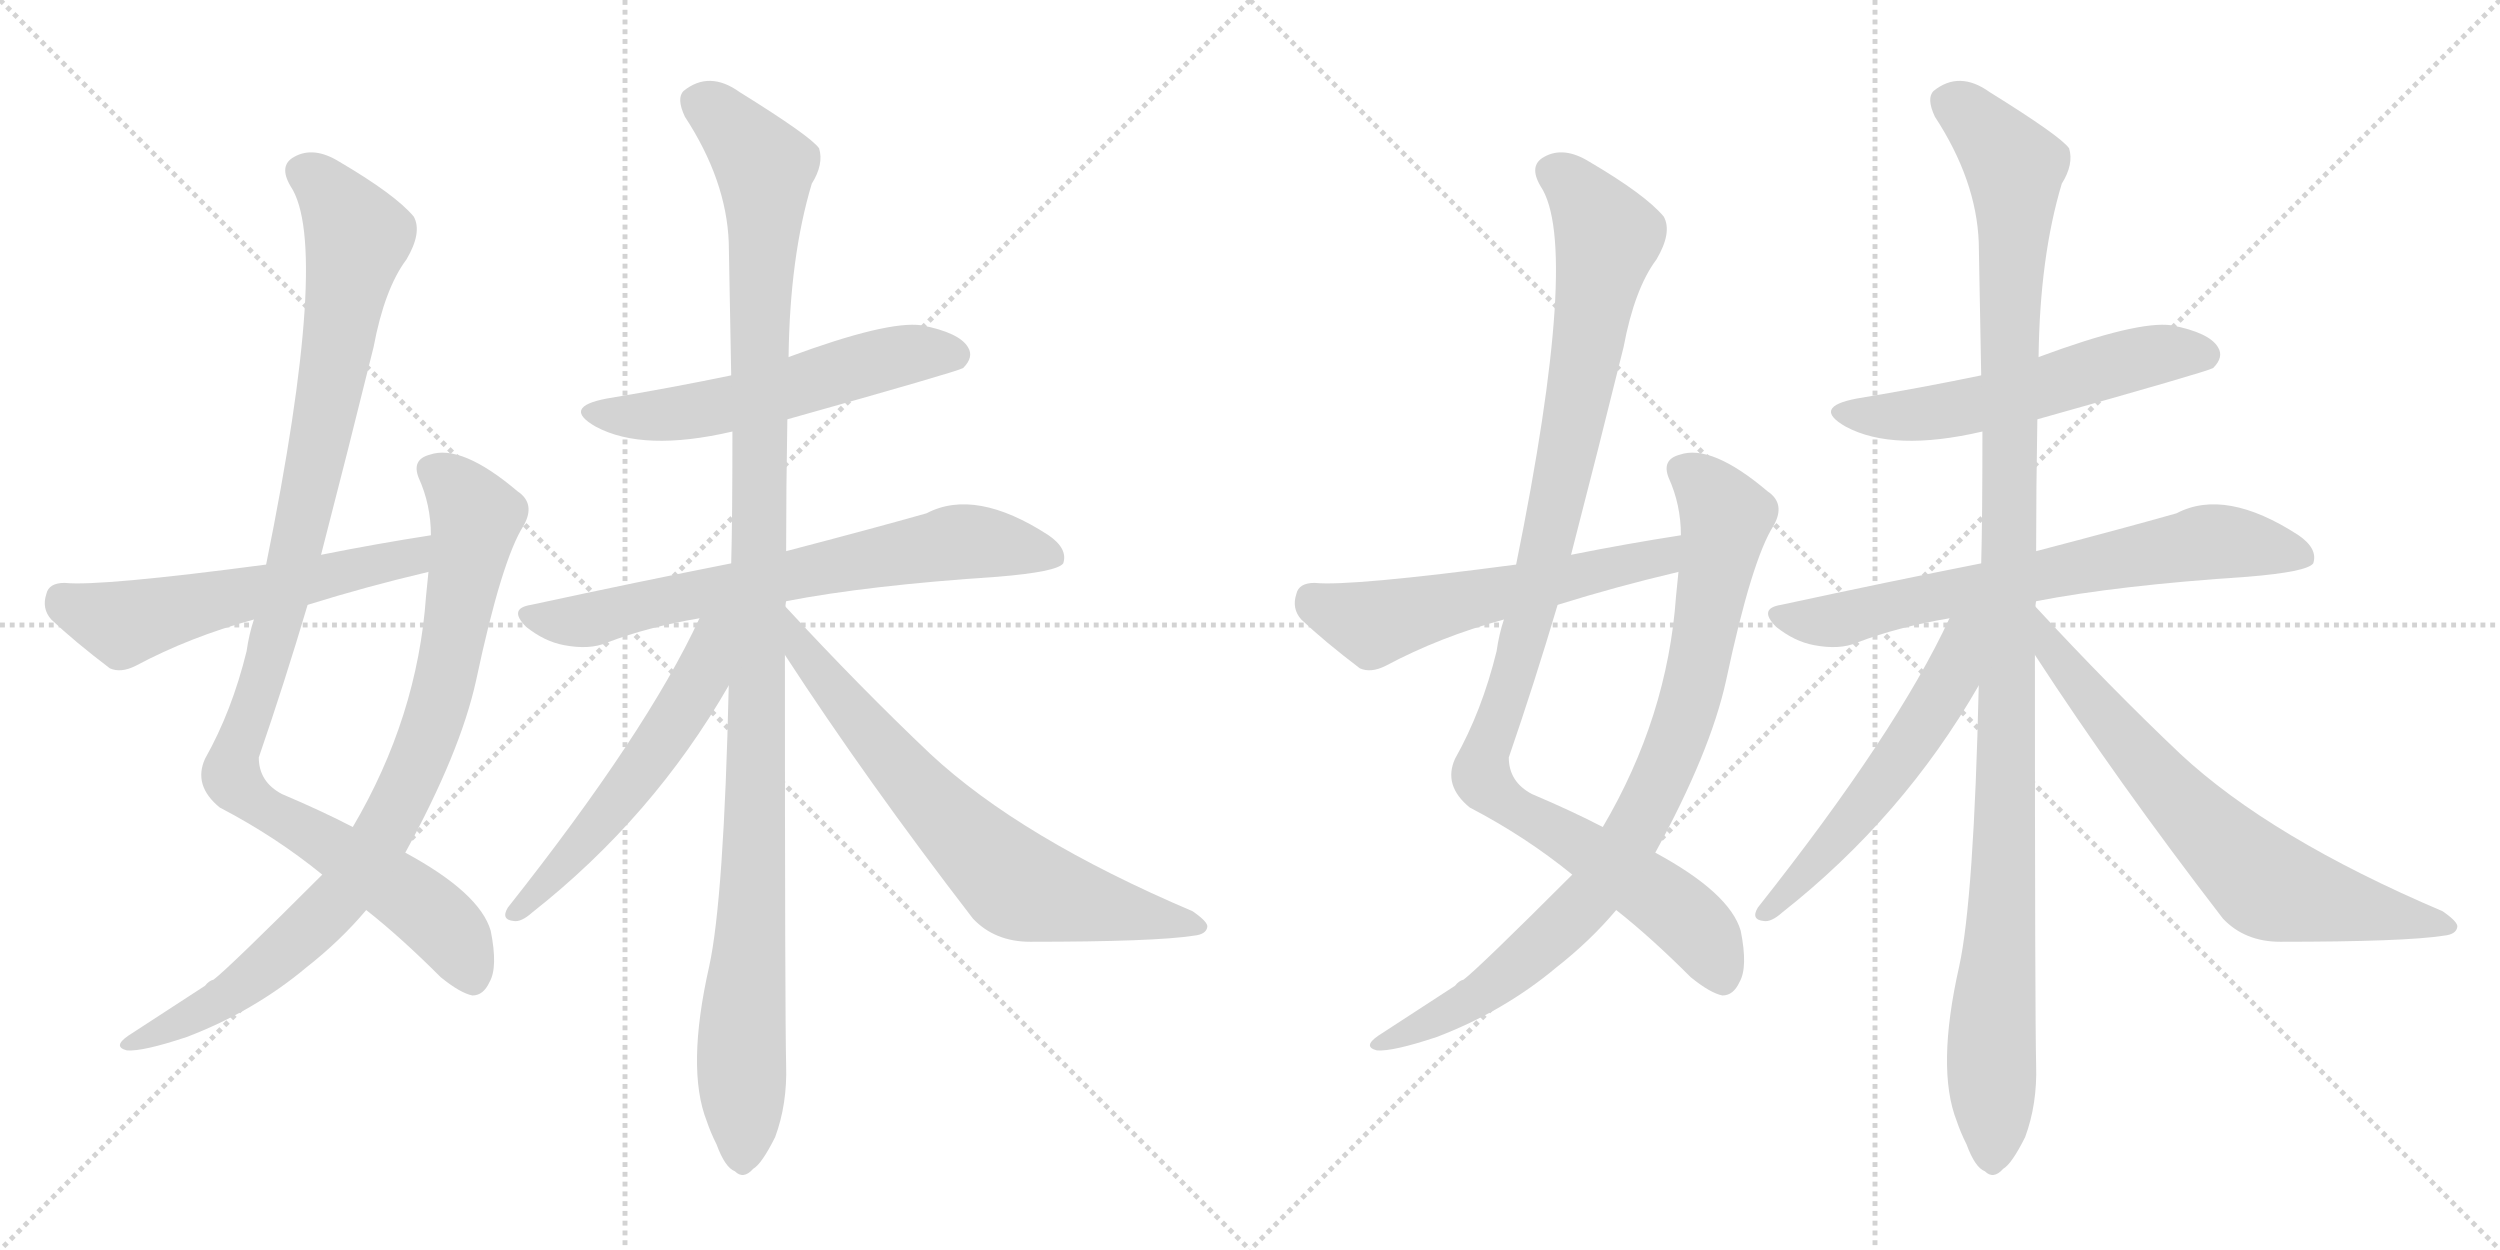 <svg version="1.1" viewBox="0 0 2048 1024" xmlns="http://www.w3.org/2000/svg">
  <g stroke="lightgray" stroke-dasharray="1,1" stroke-width="1" transform="scale(4, 4)">
    <line x1="0" y1="0" x2="256" y2="256"></line>
    <line x1="256" y1="0" x2="0" y2="256"></line>
    <line x1="128" y1="0" x2="128" y2="256"></line>
    <line x1="0" y1="128" x2="256" y2="128"></line>
    <line x1="256" y1="0" x2="512" y2="256"></line>
    <line x1="512" y1="0" x2="256" y2="256"></line>
    <line x1="384" y1="0" x2="384" y2="256"></line>
    <line x1="256" y1="128" x2="512" y2="128"></line>
  </g>
<g transform="scale(1, -1) translate(0, -850)">
   <style type="text/css">
    @keyframes keyframes0 {
      from {
       stroke: black;
       stroke-dashoffset: 1044;
       stroke-width: 128;
       }
       77% {
       animation-timing-function: step-end;
       stroke: black;
       stroke-dashoffset: 0;
       stroke-width: 128;
       }
       to {
       stroke: black;
       stroke-width: 1024;
       }
       }
       #make-me-a-hanzi-animation-0 {
         animation: keyframes0 1.1s both;
         animation-delay: 0s;
         animation-timing-function: linear;
       }
    @keyframes keyframes1 {
      from {
       stroke: black;
       stroke-dashoffset: 855;
       stroke-width: 128;
       }
       74% {
       animation-timing-function: step-end;
       stroke: black;
       stroke-dashoffset: 0;
       stroke-width: 128;
       }
       to {
       stroke: black;
       stroke-width: 1024;
       }
       }
       #make-me-a-hanzi-animation-1 {
         animation: keyframes1 0.946s both;
         animation-delay: 1.1s;
         animation-timing-function: linear;
       }
    @keyframes keyframes2 {
      from {
       stroke: black;
       stroke-dashoffset: 566;
       stroke-width: 128;
       }
       65% {
       animation-timing-function: step-end;
       stroke: black;
       stroke-dashoffset: 0;
       stroke-width: 128;
       }
       to {
       stroke: black;
       stroke-width: 1024;
       }
       }
       #make-me-a-hanzi-animation-2 {
         animation: keyframes2 0.711s both;
         animation-delay: 2.045s;
         animation-timing-function: linear;
       }
    @keyframes keyframes3 {
      from {
       stroke: black;
       stroke-dashoffset: 558;
       stroke-width: 128;
       }
       64% {
       animation-timing-function: step-end;
       stroke: black;
       stroke-dashoffset: 0;
       stroke-width: 128;
       }
       to {
       stroke: black;
       stroke-width: 1024;
       }
       }
       #make-me-a-hanzi-animation-3 {
         animation: keyframes3 0.704s both;
         animation-delay: 2.756s;
         animation-timing-function: linear;
       }
    @keyframes keyframes4 {
      from {
       stroke: black;
       stroke-dashoffset: 695;
       stroke-width: 128;
       }
       69% {
       animation-timing-function: step-end;
       stroke: black;
       stroke-dashoffset: 0;
       stroke-width: 128;
       }
       to {
       stroke: black;
       stroke-width: 1024;
       }
       }
       #make-me-a-hanzi-animation-4 {
         animation: keyframes4 0.816s both;
         animation-delay: 3.46s;
         animation-timing-function: linear;
       }
    @keyframes keyframes5 {
      from {
       stroke: black;
       stroke-dashoffset: 1139;
       stroke-width: 128;
       }
       79% {
       animation-timing-function: step-end;
       stroke: black;
       stroke-dashoffset: 0;
       stroke-width: 128;
       }
       to {
       stroke: black;
       stroke-width: 1024;
       }
       }
       #make-me-a-hanzi-animation-5 {
         animation: keyframes5 1.177s both;
         animation-delay: 4.276s;
         animation-timing-function: linear;
       }
    @keyframes keyframes6 {
      from {
       stroke: black;
       stroke-dashoffset: 585;
       stroke-width: 128;
       }
       66% {
       animation-timing-function: step-end;
       stroke: black;
       stroke-dashoffset: 0;
       stroke-width: 128;
       }
       to {
       stroke: black;
       stroke-width: 1024;
       }
       }
       #make-me-a-hanzi-animation-6 {
         animation: keyframes6 0.726s both;
         animation-delay: 5.453s;
         animation-timing-function: linear;
       }
    @keyframes keyframes7 {
      from {
       stroke: black;
       stroke-dashoffset: 699;
       stroke-width: 128;
       }
       69% {
       animation-timing-function: step-end;
       stroke: black;
       stroke-dashoffset: 0;
       stroke-width: 128;
       }
       to {
       stroke: black;
       stroke-width: 1024;
       }
       }
       #make-me-a-hanzi-animation-7 {
         animation: keyframes7 0.819s both;
         animation-delay: 6.179s;
         animation-timing-function: linear;
       }
    @keyframes keyframes8 {
      from {
       stroke: black;
       stroke-dashoffset: 1044;
       stroke-width: 128;
       }
       77% {
       animation-timing-function: step-end;
       stroke: black;
       stroke-dashoffset: 0;
       stroke-width: 128;
       }
       to {
       stroke: black;
       stroke-width: 1024;
       }
       }
       #make-me-a-hanzi-animation-8 {
         animation: keyframes8 1.1s both;
         animation-delay: 6.998s;
         animation-timing-function: linear;
       }
    @keyframes keyframes9 {
      from {
       stroke: black;
       stroke-dashoffset: 855;
       stroke-width: 128;
       }
       74% {
       animation-timing-function: step-end;
       stroke: black;
       stroke-dashoffset: 0;
       stroke-width: 128;
       }
       to {
       stroke: black;
       stroke-width: 1024;
       }
       }
       #make-me-a-hanzi-animation-9 {
         animation: keyframes9 0.946s both;
         animation-delay: 8.097s;
         animation-timing-function: linear;
       }
    @keyframes keyframes10 {
      from {
       stroke: black;
       stroke-dashoffset: 566;
       stroke-width: 128;
       }
       65% {
       animation-timing-function: step-end;
       stroke: black;
       stroke-dashoffset: 0;
       stroke-width: 128;
       }
       to {
       stroke: black;
       stroke-width: 1024;
       }
       }
       #make-me-a-hanzi-animation-10 {
         animation: keyframes10 0.711s both;
         animation-delay: 9.043s;
         animation-timing-function: linear;
       }
    @keyframes keyframes11 {
      from {
       stroke: black;
       stroke-dashoffset: 558;
       stroke-width: 128;
       }
       64% {
       animation-timing-function: step-end;
       stroke: black;
       stroke-dashoffset: 0;
       stroke-width: 128;
       }
       to {
       stroke: black;
       stroke-width: 1024;
       }
       }
       #make-me-a-hanzi-animation-11 {
         animation: keyframes11 0.704s both;
         animation-delay: 9.754s;
         animation-timing-function: linear;
       }
    @keyframes keyframes12 {
      from {
       stroke: black;
       stroke-dashoffset: 695;
       stroke-width: 128;
       }
       69% {
       animation-timing-function: step-end;
       stroke: black;
       stroke-dashoffset: 0;
       stroke-width: 128;
       }
       to {
       stroke: black;
       stroke-width: 1024;
       }
       }
       #make-me-a-hanzi-animation-12 {
         animation: keyframes12 0.816s both;
         animation-delay: 10.458s;
         animation-timing-function: linear;
       }
    @keyframes keyframes13 {
      from {
       stroke: black;
       stroke-dashoffset: 1139;
       stroke-width: 128;
       }
       79% {
       animation-timing-function: step-end;
       stroke: black;
       stroke-dashoffset: 0;
       stroke-width: 128;
       }
       to {
       stroke: black;
       stroke-width: 1024;
       }
       }
       #make-me-a-hanzi-animation-13 {
         animation: keyframes13 1.177s both;
         animation-delay: 11.273s;
         animation-timing-function: linear;
       }
    @keyframes keyframes14 {
      from {
       stroke: black;
       stroke-dashoffset: 585;
       stroke-width: 128;
       }
       66% {
       animation-timing-function: step-end;
       stroke: black;
       stroke-dashoffset: 0;
       stroke-width: 128;
       }
       to {
       stroke: black;
       stroke-width: 1024;
       }
       }
       #make-me-a-hanzi-animation-14 {
         animation: keyframes14 0.726s both;
         animation-delay: 12.45s;
         animation-timing-function: linear;
       }
    @keyframes keyframes15 {
      from {
       stroke: black;
       stroke-dashoffset: 699;
       stroke-width: 128;
       }
       69% {
       animation-timing-function: step-end;
       stroke: black;
       stroke-dashoffset: 0;
       stroke-width: 128;
       }
       to {
       stroke: black;
       stroke-width: 1024;
       }
       }
       #make-me-a-hanzi-animation-15 {
         animation: keyframes15 0.819s both;
         animation-delay: 13.176s;
         animation-timing-function: linear;
       }
</style>
<path d="M 300.0 104.5 Q 328.0 82.5 361.0 49.5 Q 377.0 36.5 387.0 34.5 Q 396.0 34.5 401.0 45.5 Q 408.0 57.5 402.0 87.5 Q 393.0 118.5 332.0 151.5 L 289.0 172.5 Q 264.0 185.5 231.0 199.5 Q 212.0 209.5 212.0 229.5 Q 233.0 290.5 252.0 354.5 L 263.0 395.5 Q 285.0 480.5 306.0 565.5 Q 315.0 613.5 333.0 637.5 Q 346.0 659.5 339.0 672.5 Q 324.0 690.5 278.0 717.5 Q 257.0 730.5 241.0 721.5 Q 228.0 714.5 238.0 697.5 Q 271.0 648.5 218.0 387.5 L 208.0 342.5 Q 204.0 330.5 202.0 316.5 Q 190.0 267.5 168.0 228.5 Q 158.0 206.5 180.0 188.5 Q 226.0 164.5 264.0 133.5 L 300.0 104.5 Z" fill="lightgray"></path> 
<path d="M 264.0 133.5 Q 188.0 57.5 175.0 47.5 Q 171.0 46.5 168.0 42.5 Q 162.0 38.5 105.0 1.5 Q 92.0 -7.5 104.0 -10.5 Q 117.0 -11.5 153.0 0.5 Q 208.0 21.5 251.0 57.5 Q 279.0 79.5 300.0 104.5 L 332.0 151.5 Q 377.0 233.5 390.0 292.5 Q 411.0 391.5 429.0 419.5 Q 439.0 437.5 424.0 447.5 Q 378.0 486.5 352.0 477.5 Q 337.0 473.5 343.0 458.5 Q 353.0 436.5 353.0 411.5 L 351.0 381.5 Q 350.0 372.5 349.0 361.5 Q 342.0 262.5 289.0 172.5 L 264.0 133.5 Z" fill="lightgray"></path> 
<path d="M 353.0 411.5 Q 308.0 404.5 263.0 395.5 L 218.0 387.5 Q 82.0 369.5 53.0 372.5 Q 40.0 372.5 38.0 363.5 Q 34.0 351.5 42.0 342.5 Q 61.0 324.5 90.0 302.5 Q 99.0 298.5 111.0 304.5 Q 156.0 328.5 208.0 342.5 L 252.0 354.5 Q 300.0 369.5 351.0 381.5 C 380.0 388.5 383.0 416.5 353.0 411.5 Z" fill="lightgray"></path> 
<path d="M 645.0 506.5 Q 784.0 545.5 789.0 548.5 Q 798.0 557.5 793.0 565.5 Q 786.0 577.5 755.0 583.5 Q 727.0 587.5 646.0 557.5 L 599.0 542.5 Q 551.0 532.5 497.0 523.5 Q 460.0 516.5 488.0 500.5 Q 527.0 479.5 600.0 496.5 L 645.0 506.5 Z" fill="lightgray"></path> 
<path d="M 644.0 357.5 Q 711.0 370.5 817.0 377.5 Q 866.0 381.5 871.0 388.5 Q 875.0 400.5 859.0 411.5 Q 799.0 450.5 759.0 429.5 Q 713.0 416.5 644.0 398.5 L 599.0 388.5 Q 523.0 373.5 435.0 354.5 Q 416.0 351.5 431.0 336.5 Q 446.0 324.5 462.0 321.5 Q 483.0 317.5 497.0 323.5 Q 531.0 336.5 573.0 343.5 L 644.0 357.5 Z" fill="lightgray"></path> 
<path d="M 644.0 398.5 Q 644.0 450.5 645.0 506.5 L 646.0 557.5 Q 647.0 639.5 665.0 699.5 Q 675.0 715.5 671.0 728.5 Q 664.0 738.5 606.0 774.5 Q 581.0 792.5 560.0 775.5 Q 554.0 769.5 561.0 754.5 Q 595.0 702.5 597.0 651.5 Q 598.0 599.5 599.0 542.5 L 600.0 496.5 Q 600.0 424.5 599.0 388.5 L 597.0 288.5 Q 593.0 113.5 581.0 58.5 Q 562.0 -25.5 579.0 -68.5 Q 582.0 -77.5 587.0 -87.5 Q 594.0 -106.5 602.0 -109.5 Q 609.0 -116.5 617.0 -107.5 Q 624.0 -103.5 635.0 -81.5 Q 645.0 -54.5 644.0 -22.5 Q 643.0 19.5 643.0 313.5 L 644.0 398.5 Z" fill="lightgray"></path> 
<path d="M 643.0 353.5 Q 643.0 354.5 644.0 357.5 C 658.0 384.5 586.0 370.5 573.0 343.5 Q 530.0 250.5 416.0 106.5 Q 410.0 96.5 421.0 95.5 Q 427.0 94.5 436.0 102.5 Q 535.0 180.5 597.0 288.5 L 643.0 353.5 Z" fill="lightgray"></path> 
<path d="M 643.0 313.5 Q 710.0 210.5 797.0 97.5 Q 815.0 78.5 844.0 78.5 Q 946.0 78.5 978.0 83.5 Q 988.0 84.5 989.0 90.5 Q 990.0 94.5 977.0 103.5 Q 836.0 163.5 762.0 232.5 Q 705.0 286.5 643.0 353.5 C 623.0 375.5 627.0 338.5 643.0 313.5 Z" fill="lightgray"></path> 
<path d="M 1324.0 104.5 Q 1352.0 82.5 1385.0 49.5 Q 1401.0 36.5 1411.0 34.5 Q 1420.0 34.5 1425.0 45.5 Q 1432.0 57.5 1426.0 87.5 Q 1417.0 118.5 1356.0 151.5 L 1313.0 172.5 Q 1288.0 185.5 1255.0 199.5 Q 1236.0 209.5 1236.0 229.5 Q 1257.0 290.5 1276.0 354.5 L 1287.0 395.5 Q 1309.0 480.5 1330.0 565.5 Q 1339.0 613.5 1357.0 637.5 Q 1370.0 659.5 1363.0 672.5 Q 1348.0 690.5 1302.0 717.5 Q 1281.0 730.5 1265.0 721.5 Q 1252.0 714.5 1262.0 697.5 Q 1295.0 648.5 1242.0 387.5 L 1232.0 342.5 Q 1228.0 330.5 1226.0 316.5 Q 1214.0 267.5 1192.0 228.5 Q 1182.0 206.5 1204.0 188.5 Q 1250.0 164.5 1288.0 133.5 L 1324.0 104.5 Z" fill="lightgray"></path> 
<path d="M 1288.0 133.5 Q 1212.0 57.5 1199.0 47.5 Q 1195.0 46.5 1192.0 42.5 Q 1186.0 38.5 1129.0 1.5 Q 1116.0 -7.5 1128.0 -10.5 Q 1141.0 -11.5 1177.0 0.5 Q 1232.0 21.5 1275.0 57.5 Q 1303.0 79.5 1324.0 104.5 L 1356.0 151.5 Q 1401.0 233.5 1414.0 292.5 Q 1435.0 391.5 1453.0 419.5 Q 1463.0 437.5 1448.0 447.5 Q 1402.0 486.5 1376.0 477.5 Q 1361.0 473.5 1367.0 458.5 Q 1377.0 436.5 1377.0 411.5 L 1375.0 381.5 Q 1374.0 372.5 1373.0 361.5 Q 1366.0 262.5 1313.0 172.5 L 1288.0 133.5 Z" fill="lightgray"></path> 
<path d="M 1377.0 411.5 Q 1332.0 404.5 1287.0 395.5 L 1242.0 387.5 Q 1106.0 369.5 1077.0 372.5 Q 1064.0 372.5 1062.0 363.5 Q 1058.0 351.5 1066.0 342.5 Q 1085.0 324.5 1114.0 302.5 Q 1123.0 298.5 1135.0 304.5 Q 1180.0 328.5 1232.0 342.5 L 1276.0 354.5 Q 1324.0 369.5 1375.0 381.5 C 1404.0 388.5 1407.0 416.5 1377.0 411.5 Z" fill="lightgray"></path> 
<path d="M 1669.0 506.5 Q 1808.0 545.5 1813.0 548.5 Q 1822.0 557.5 1817.0 565.5 Q 1810.0 577.5 1779.0 583.5 Q 1751.0 587.5 1670.0 557.5 L 1623.0 542.5 Q 1575.0 532.5 1521.0 523.5 Q 1484.0 516.5 1512.0 500.5 Q 1551.0 479.5 1624.0 496.5 L 1669.0 506.5 Z" fill="lightgray"></path> 
<path d="M 1668.0 357.5 Q 1735.0 370.5 1841.0 377.5 Q 1890.0 381.5 1895.0 388.5 Q 1899.0 400.5 1883.0 411.5 Q 1823.0 450.5 1783.0 429.5 Q 1737.0 416.5 1668.0 398.5 L 1623.0 388.5 Q 1547.0 373.5 1459.0 354.5 Q 1440.0 351.5 1455.0 336.5 Q 1470.0 324.5 1486.0 321.5 Q 1507.0 317.5 1521.0 323.5 Q 1555.0 336.5 1597.0 343.5 L 1668.0 357.5 Z" fill="lightgray"></path> 
<path d="M 1668.0 398.5 Q 1668.0 450.5 1669.0 506.5 L 1670.0 557.5 Q 1671.0 639.5 1689.0 699.5 Q 1699.0 715.5 1695.0 728.5 Q 1688.0 738.5 1630.0 774.5 Q 1605.0 792.5 1584.0 775.5 Q 1578.0 769.5 1585.0 754.5 Q 1619.0 702.5 1621.0 651.5 Q 1622.0 599.5 1623.0 542.5 L 1624.0 496.5 Q 1624.0 424.5 1623.0 388.5 L 1621.0 288.5 Q 1617.0 113.5 1605.0 58.5 Q 1586.0 -25.5 1603.0 -68.5 Q 1606.0 -77.5 1611.0 -87.5 Q 1618.0 -106.5 1626.0 -109.5 Q 1633.0 -116.5 1641.0 -107.5 Q 1648.0 -103.5 1659.0 -81.5 Q 1669.0 -54.5 1668.0 -22.5 Q 1667.0 19.5 1667.0 313.5 L 1668.0 398.5 Z" fill="lightgray"></path> 
<path d="M 1667.0 353.5 Q 1667.0 354.5 1668.0 357.5 C 1682.0 384.5 1610.0 370.5 1597.0 343.5 Q 1554.0 250.5 1440.0 106.5 Q 1434.0 96.5 1445.0 95.5 Q 1451.0 94.5 1460.0 102.5 Q 1559.0 180.5 1621.0 288.5 L 1667.0 353.5 Z" fill="lightgray"></path> 
<path d="M 1667.0 313.5 Q 1734.0 210.5 1821.0 97.5 Q 1839.0 78.5 1868.0 78.5 Q 1970.0 78.5 2002.0 83.5 Q 2012.0 84.5 2013.0 90.5 Q 2014.0 94.5 2001.0 103.5 Q 1860.0 163.5 1786.0 232.5 Q 1729.0 286.5 1667.0 353.5 C 1647.0 375.5 1651.0 338.5 1667.0 313.5 Z" fill="lightgray"></path> 
      <clipPath id="make-me-a-hanzi-clip-0">
      <path d="M 300.0 104.5 Q 328.0 82.5 361.0 49.5 Q 377.0 36.5 387.0 34.5 Q 396.0 34.5 401.0 45.5 Q 408.0 57.5 402.0 87.5 Q 393.0 118.5 332.0 151.5 L 289.0 172.5 Q 264.0 185.5 231.0 199.5 Q 212.0 209.5 212.0 229.5 Q 233.0 290.5 252.0 354.5 L 263.0 395.5 Q 285.0 480.5 306.0 565.5 Q 315.0 613.5 333.0 637.5 Q 346.0 659.5 339.0 672.5 Q 324.0 690.5 278.0 717.5 Q 257.0 730.5 241.0 721.5 Q 228.0 714.5 238.0 697.5 Q 271.0 648.5 218.0 387.5 L 208.0 342.5 Q 204.0 330.5 202.0 316.5 Q 190.0 267.5 168.0 228.5 Q 158.0 206.5 180.0 188.5 Q 226.0 164.5 264.0 133.5 L 300.0 104.5 Z" fill="lightgray"></path>
      </clipPath>
      <path clip-path="url(#make-me-a-hanzi-clip-0)" d="M 248.0 708.5 L 273.0 689.5 L 293.0 655.5 L 245.0 408.5 L 212.0 282.5 L 190.0 225.5 L 191.0 209.5 L 208.0 192.5 L 342.0 110.5 L 369.0 85.5 L 386.0 49.5 " fill="none" id="make-me-a-hanzi-animation-0" stroke-dasharray="916 1832" stroke-linecap="round"></path>

      <clipPath id="make-me-a-hanzi-clip-1">
      <path d="M 264.0 133.5 Q 188.0 57.5 175.0 47.5 Q 171.0 46.5 168.0 42.5 Q 162.0 38.5 105.0 1.5 Q 92.0 -7.5 104.0 -10.5 Q 117.0 -11.5 153.0 0.5 Q 208.0 21.5 251.0 57.5 Q 279.0 79.5 300.0 104.5 L 332.0 151.5 Q 377.0 233.5 390.0 292.5 Q 411.0 391.5 429.0 419.5 Q 439.0 437.5 424.0 447.5 Q 378.0 486.5 352.0 477.5 Q 337.0 473.5 343.0 458.5 Q 353.0 436.5 353.0 411.5 L 351.0 381.5 Q 350.0 372.5 349.0 361.5 Q 342.0 262.5 289.0 172.5 L 264.0 133.5 Z" fill="lightgray"></path>
      </clipPath>
      <path clip-path="url(#make-me-a-hanzi-clip-1)" d="M 353.0 465.5 L 375.0 448.5 L 390.0 423.5 L 362.0 280.5 L 316.0 170.5 L 278.0 114.5 L 232.0 69.5 L 179.0 29.5 L 108.0 -4.5 " fill="none" id="make-me-a-hanzi-animation-1" stroke-dasharray="727 1454" stroke-linecap="round"></path>

      <clipPath id="make-me-a-hanzi-clip-2">
      <path d="M 353.0 411.5 Q 308.0 404.5 263.0 395.5 L 218.0 387.5 Q 82.0 369.5 53.0 372.5 Q 40.0 372.5 38.0 363.5 Q 34.0 351.5 42.0 342.5 Q 61.0 324.5 90.0 302.5 Q 99.0 298.5 111.0 304.5 Q 156.0 328.5 208.0 342.5 L 252.0 354.5 Q 300.0 369.5 351.0 381.5 C 380.0 388.5 383.0 416.5 353.0 411.5 Z" fill="lightgray"></path>
      </clipPath>
      <path clip-path="url(#make-me-a-hanzi-clip-2)" d="M 50.0 359.5 L 101.0 338.5 L 326.0 390.5 L 346.0 404.5 " fill="none" id="make-me-a-hanzi-animation-2" stroke-dasharray="438 876" stroke-linecap="round"></path>

      <clipPath id="make-me-a-hanzi-clip-3">
      <path d="M 645.0 506.5 Q 784.0 545.5 789.0 548.5 Q 798.0 557.5 793.0 565.5 Q 786.0 577.5 755.0 583.5 Q 727.0 587.5 646.0 557.5 L 599.0 542.5 Q 551.0 532.5 497.0 523.5 Q 460.0 516.5 488.0 500.5 Q 527.0 479.5 600.0 496.5 L 645.0 506.5 Z" fill="lightgray"></path>
      </clipPath>
      <path clip-path="url(#make-me-a-hanzi-clip-3)" d="M 489.0 513.5 L 543.0 509.5 L 603.0 519.5 L 744.0 559.5 L 784.0 557.5 " fill="none" id="make-me-a-hanzi-animation-3" stroke-dasharray="430 860" stroke-linecap="round"></path>

      <clipPath id="make-me-a-hanzi-clip-4">
      <path d="M 644.0 357.5 Q 711.0 370.5 817.0 377.5 Q 866.0 381.5 871.0 388.5 Q 875.0 400.5 859.0 411.5 Q 799.0 450.5 759.0 429.5 Q 713.0 416.5 644.0 398.5 L 599.0 388.5 Q 523.0 373.5 435.0 354.5 Q 416.0 351.5 431.0 336.5 Q 446.0 324.5 462.0 321.5 Q 483.0 317.5 497.0 323.5 Q 531.0 336.5 573.0 343.5 L 644.0 357.5 Z" fill="lightgray"></path>
      </clipPath>
      <path clip-path="url(#make-me-a-hanzi-clip-4)" d="M 433.0 345.5 L 486.0 342.5 L 790.0 406.5 L 864.0 393.5 " fill="none" id="make-me-a-hanzi-animation-4" stroke-dasharray="567 1134" stroke-linecap="round"></path>

      <clipPath id="make-me-a-hanzi-clip-5">
      <path d="M 644.0 398.5 Q 644.0 450.5 645.0 506.5 L 646.0 557.5 Q 647.0 639.5 665.0 699.5 Q 675.0 715.5 671.0 728.5 Q 664.0 738.5 606.0 774.5 Q 581.0 792.5 560.0 775.5 Q 554.0 769.5 561.0 754.5 Q 595.0 702.5 597.0 651.5 Q 598.0 599.5 599.0 542.5 L 600.0 496.5 Q 600.0 424.5 599.0 388.5 L 597.0 288.5 Q 593.0 113.5 581.0 58.5 Q 562.0 -25.5 579.0 -68.5 Q 582.0 -77.5 587.0 -87.5 Q 594.0 -106.5 602.0 -109.5 Q 609.0 -116.5 617.0 -107.5 Q 624.0 -103.5 635.0 -81.5 Q 645.0 -54.5 644.0 -22.5 Q 643.0 19.5 643.0 313.5 L 644.0 398.5 Z" fill="lightgray"></path>
      </clipPath>
      <path clip-path="url(#make-me-a-hanzi-clip-5)" d="M 574.0 766.5 L 617.0 726.5 L 627.0 702.5 L 620.0 203.5 L 607.0 -10.5 L 608.0 -95.5 " fill="none" id="make-me-a-hanzi-animation-5" stroke-dasharray="1011 2022" stroke-linecap="round"></path>

      <clipPath id="make-me-a-hanzi-clip-6">
      <path d="M 643.0 353.5 Q 643.0 354.5 644.0 357.5 C 658.0 384.5 586.0 370.5 573.0 343.5 Q 530.0 250.5 416.0 106.5 Q 410.0 96.5 421.0 95.5 Q 427.0 94.5 436.0 102.5 Q 535.0 180.5 597.0 288.5 L 643.0 353.5 Z" fill="lightgray"></path>
      </clipPath>
      <path clip-path="url(#make-me-a-hanzi-clip-6)" d="M 636.0 348.5 L 590.0 321.5 L 542.0 242.5 L 497.0 182.5 L 423.0 103.5 " fill="none" id="make-me-a-hanzi-animation-6" stroke-dasharray="457 914" stroke-linecap="round"></path>

      <clipPath id="make-me-a-hanzi-clip-7">
      <path d="M 643.0 313.5 Q 710.0 210.5 797.0 97.5 Q 815.0 78.5 844.0 78.5 Q 946.0 78.5 978.0 83.5 Q 988.0 84.5 989.0 90.5 Q 990.0 94.5 977.0 103.5 Q 836.0 163.5 762.0 232.5 Q 705.0 286.5 643.0 353.5 C 623.0 375.5 627.0 338.5 643.0 313.5 Z" fill="lightgray"></path>
      </clipPath>
      <path clip-path="url(#make-me-a-hanzi-clip-7)" d="M 648.0 346.5 L 655.0 320.5 L 686.0 280.5 L 745.0 210.5 L 826.0 130.5 L 876.0 112.5 L 981.0 90.5 " fill="none" id="make-me-a-hanzi-animation-7" stroke-dasharray="571 1142" stroke-linecap="round"></path>

      <clipPath id="make-me-a-hanzi-clip-8">
      <path d="M 1324.0 104.5 Q 1352.0 82.5 1385.0 49.5 Q 1401.0 36.5 1411.0 34.5 Q 1420.0 34.5 1425.0 45.5 Q 1432.0 57.5 1426.0 87.5 Q 1417.0 118.5 1356.0 151.5 L 1313.0 172.5 Q 1288.0 185.5 1255.0 199.5 Q 1236.0 209.5 1236.0 229.5 Q 1257.0 290.5 1276.0 354.5 L 1287.0 395.5 Q 1309.0 480.5 1330.0 565.5 Q 1339.0 613.5 1357.0 637.5 Q 1370.0 659.5 1363.0 672.5 Q 1348.0 690.5 1302.0 717.5 Q 1281.0 730.5 1265.0 721.5 Q 1252.0 714.5 1262.0 697.5 Q 1295.0 648.5 1242.0 387.5 L 1232.0 342.5 Q 1228.0 330.5 1226.0 316.5 Q 1214.0 267.5 1192.0 228.5 Q 1182.0 206.5 1204.0 188.5 Q 1250.0 164.5 1288.0 133.5 L 1324.0 104.5 Z" fill="lightgray"></path>
      </clipPath>
      <path clip-path="url(#make-me-a-hanzi-clip-8)" d="M 1272.0 708.5 L 1297.0 689.5 L 1317.0 655.5 L 1269.0 408.5 L 1236.0 282.5 L 1214.0 225.5 L 1215.0 209.5 L 1232.0 192.5 L 1366.0 110.5 L 1393.0 85.5 L 1410.0 49.5 " fill="none" id="make-me-a-hanzi-animation-8" stroke-dasharray="916 1832" stroke-linecap="round"></path>

      <clipPath id="make-me-a-hanzi-clip-9">
      <path d="M 1288.0 133.5 Q 1212.0 57.5 1199.0 47.5 Q 1195.0 46.5 1192.0 42.5 Q 1186.0 38.5 1129.0 1.5 Q 1116.0 -7.5 1128.0 -10.5 Q 1141.0 -11.5 1177.0 0.5 Q 1232.0 21.5 1275.0 57.5 Q 1303.0 79.5 1324.0 104.5 L 1356.0 151.5 Q 1401.0 233.5 1414.0 292.5 Q 1435.0 391.5 1453.0 419.5 Q 1463.0 437.5 1448.0 447.5 Q 1402.0 486.5 1376.0 477.5 Q 1361.0 473.5 1367.0 458.5 Q 1377.0 436.5 1377.0 411.5 L 1375.0 381.5 Q 1374.0 372.5 1373.0 361.5 Q 1366.0 262.5 1313.0 172.5 L 1288.0 133.5 Z" fill="lightgray"></path>
      </clipPath>
      <path clip-path="url(#make-me-a-hanzi-clip-9)" d="M 1377.0 465.5 L 1399.0 448.5 L 1414.0 423.5 L 1386.0 280.5 L 1340.0 170.5 L 1302.0 114.5 L 1256.0 69.5 L 1203.0 29.5 L 1132.0 -4.5 " fill="none" id="make-me-a-hanzi-animation-9" stroke-dasharray="727 1454" stroke-linecap="round"></path>

      <clipPath id="make-me-a-hanzi-clip-10">
      <path d="M 1377.0 411.5 Q 1332.0 404.5 1287.0 395.5 L 1242.0 387.5 Q 1106.0 369.5 1077.0 372.5 Q 1064.0 372.5 1062.0 363.5 Q 1058.0 351.5 1066.0 342.5 Q 1085.0 324.5 1114.0 302.5 Q 1123.0 298.5 1135.0 304.5 Q 1180.0 328.5 1232.0 342.5 L 1276.0 354.5 Q 1324.0 369.5 1375.0 381.5 C 1404.0 388.5 1407.0 416.5 1377.0 411.5 Z" fill="lightgray"></path>
      </clipPath>
      <path clip-path="url(#make-me-a-hanzi-clip-10)" d="M 1074.0 359.5 L 1125.0 338.5 L 1350.0 390.5 L 1370.0 404.5 " fill="none" id="make-me-a-hanzi-animation-10" stroke-dasharray="438 876" stroke-linecap="round"></path>

      <clipPath id="make-me-a-hanzi-clip-11">
      <path d="M 1669.0 506.5 Q 1808.0 545.5 1813.0 548.5 Q 1822.0 557.5 1817.0 565.5 Q 1810.0 577.5 1779.0 583.5 Q 1751.0 587.5 1670.0 557.5 L 1623.0 542.5 Q 1575.0 532.5 1521.0 523.5 Q 1484.0 516.5 1512.0 500.5 Q 1551.0 479.5 1624.0 496.5 L 1669.0 506.5 Z" fill="lightgray"></path>
      </clipPath>
      <path clip-path="url(#make-me-a-hanzi-clip-11)" d="M 1513.0 513.5 L 1567.0 509.5 L 1627.0 519.5 L 1768.0 559.5 L 1808.0 557.5 " fill="none" id="make-me-a-hanzi-animation-11" stroke-dasharray="430 860" stroke-linecap="round"></path>

      <clipPath id="make-me-a-hanzi-clip-12">
      <path d="M 1668.0 357.5 Q 1735.0 370.5 1841.0 377.5 Q 1890.0 381.5 1895.0 388.5 Q 1899.0 400.5 1883.0 411.5 Q 1823.0 450.5 1783.0 429.5 Q 1737.0 416.5 1668.0 398.5 L 1623.0 388.5 Q 1547.0 373.5 1459.0 354.5 Q 1440.0 351.5 1455.0 336.5 Q 1470.0 324.5 1486.0 321.5 Q 1507.0 317.5 1521.0 323.5 Q 1555.0 336.5 1597.0 343.5 L 1668.0 357.5 Z" fill="lightgray"></path>
      </clipPath>
      <path clip-path="url(#make-me-a-hanzi-clip-12)" d="M 1457.0 345.5 L 1510.0 342.5 L 1814.0 406.5 L 1888.0 393.5 " fill="none" id="make-me-a-hanzi-animation-12" stroke-dasharray="567 1134" stroke-linecap="round"></path>

      <clipPath id="make-me-a-hanzi-clip-13">
      <path d="M 1668.0 398.5 Q 1668.0 450.5 1669.0 506.5 L 1670.0 557.5 Q 1671.0 639.5 1689.0 699.5 Q 1699.0 715.5 1695.0 728.5 Q 1688.0 738.5 1630.0 774.5 Q 1605.0 792.5 1584.0 775.5 Q 1578.0 769.5 1585.0 754.5 Q 1619.0 702.5 1621.0 651.5 Q 1622.0 599.5 1623.0 542.5 L 1624.0 496.5 Q 1624.0 424.5 1623.0 388.5 L 1621.0 288.5 Q 1617.0 113.5 1605.0 58.5 Q 1586.0 -25.5 1603.0 -68.5 Q 1606.0 -77.5 1611.0 -87.5 Q 1618.0 -106.5 1626.0 -109.5 Q 1633.0 -116.5 1641.0 -107.5 Q 1648.0 -103.5 1659.0 -81.5 Q 1669.0 -54.5 1668.0 -22.5 Q 1667.0 19.5 1667.0 313.5 L 1668.0 398.5 Z" fill="lightgray"></path>
      </clipPath>
      <path clip-path="url(#make-me-a-hanzi-clip-13)" d="M 1598.0 766.5 L 1641.0 726.5 L 1651.0 702.5 L 1644.0 203.5 L 1631.0 -10.5 L 1632.0 -95.5 " fill="none" id="make-me-a-hanzi-animation-13" stroke-dasharray="1011 2022" stroke-linecap="round"></path>

      <clipPath id="make-me-a-hanzi-clip-14">
      <path d="M 1667.0 353.5 Q 1667.0 354.5 1668.0 357.5 C 1682.0 384.5 1610.0 370.5 1597.0 343.5 Q 1554.0 250.5 1440.0 106.5 Q 1434.0 96.5 1445.0 95.5 Q 1451.0 94.5 1460.0 102.5 Q 1559.0 180.5 1621.0 288.5 L 1667.0 353.5 Z" fill="lightgray"></path>
      </clipPath>
      <path clip-path="url(#make-me-a-hanzi-clip-14)" d="M 1660.0 348.5 L 1614.0 321.5 L 1566.0 242.5 L 1521.0 182.5 L 1447.0 103.5 " fill="none" id="make-me-a-hanzi-animation-14" stroke-dasharray="457 914" stroke-linecap="round"></path>

      <clipPath id="make-me-a-hanzi-clip-15">
      <path d="M 1667.0 313.5 Q 1734.0 210.5 1821.0 97.5 Q 1839.0 78.5 1868.0 78.5 Q 1970.0 78.5 2002.0 83.5 Q 2012.0 84.5 2013.0 90.5 Q 2014.0 94.5 2001.0 103.5 Q 1860.0 163.5 1786.0 232.5 Q 1729.0 286.5 1667.0 353.5 C 1647.0 375.5 1651.0 338.5 1667.0 313.5 Z" fill="lightgray"></path>
      </clipPath>
      <path clip-path="url(#make-me-a-hanzi-clip-15)" d="M 1672.0 346.5 L 1679.0 320.5 L 1710.0 280.5 L 1769.0 210.5 L 1850.0 130.5 L 1900.0 112.5 L 2005.0 90.5 " fill="none" id="make-me-a-hanzi-animation-15" stroke-dasharray="571 1142" stroke-linecap="round"></path>

</g>
</svg>
